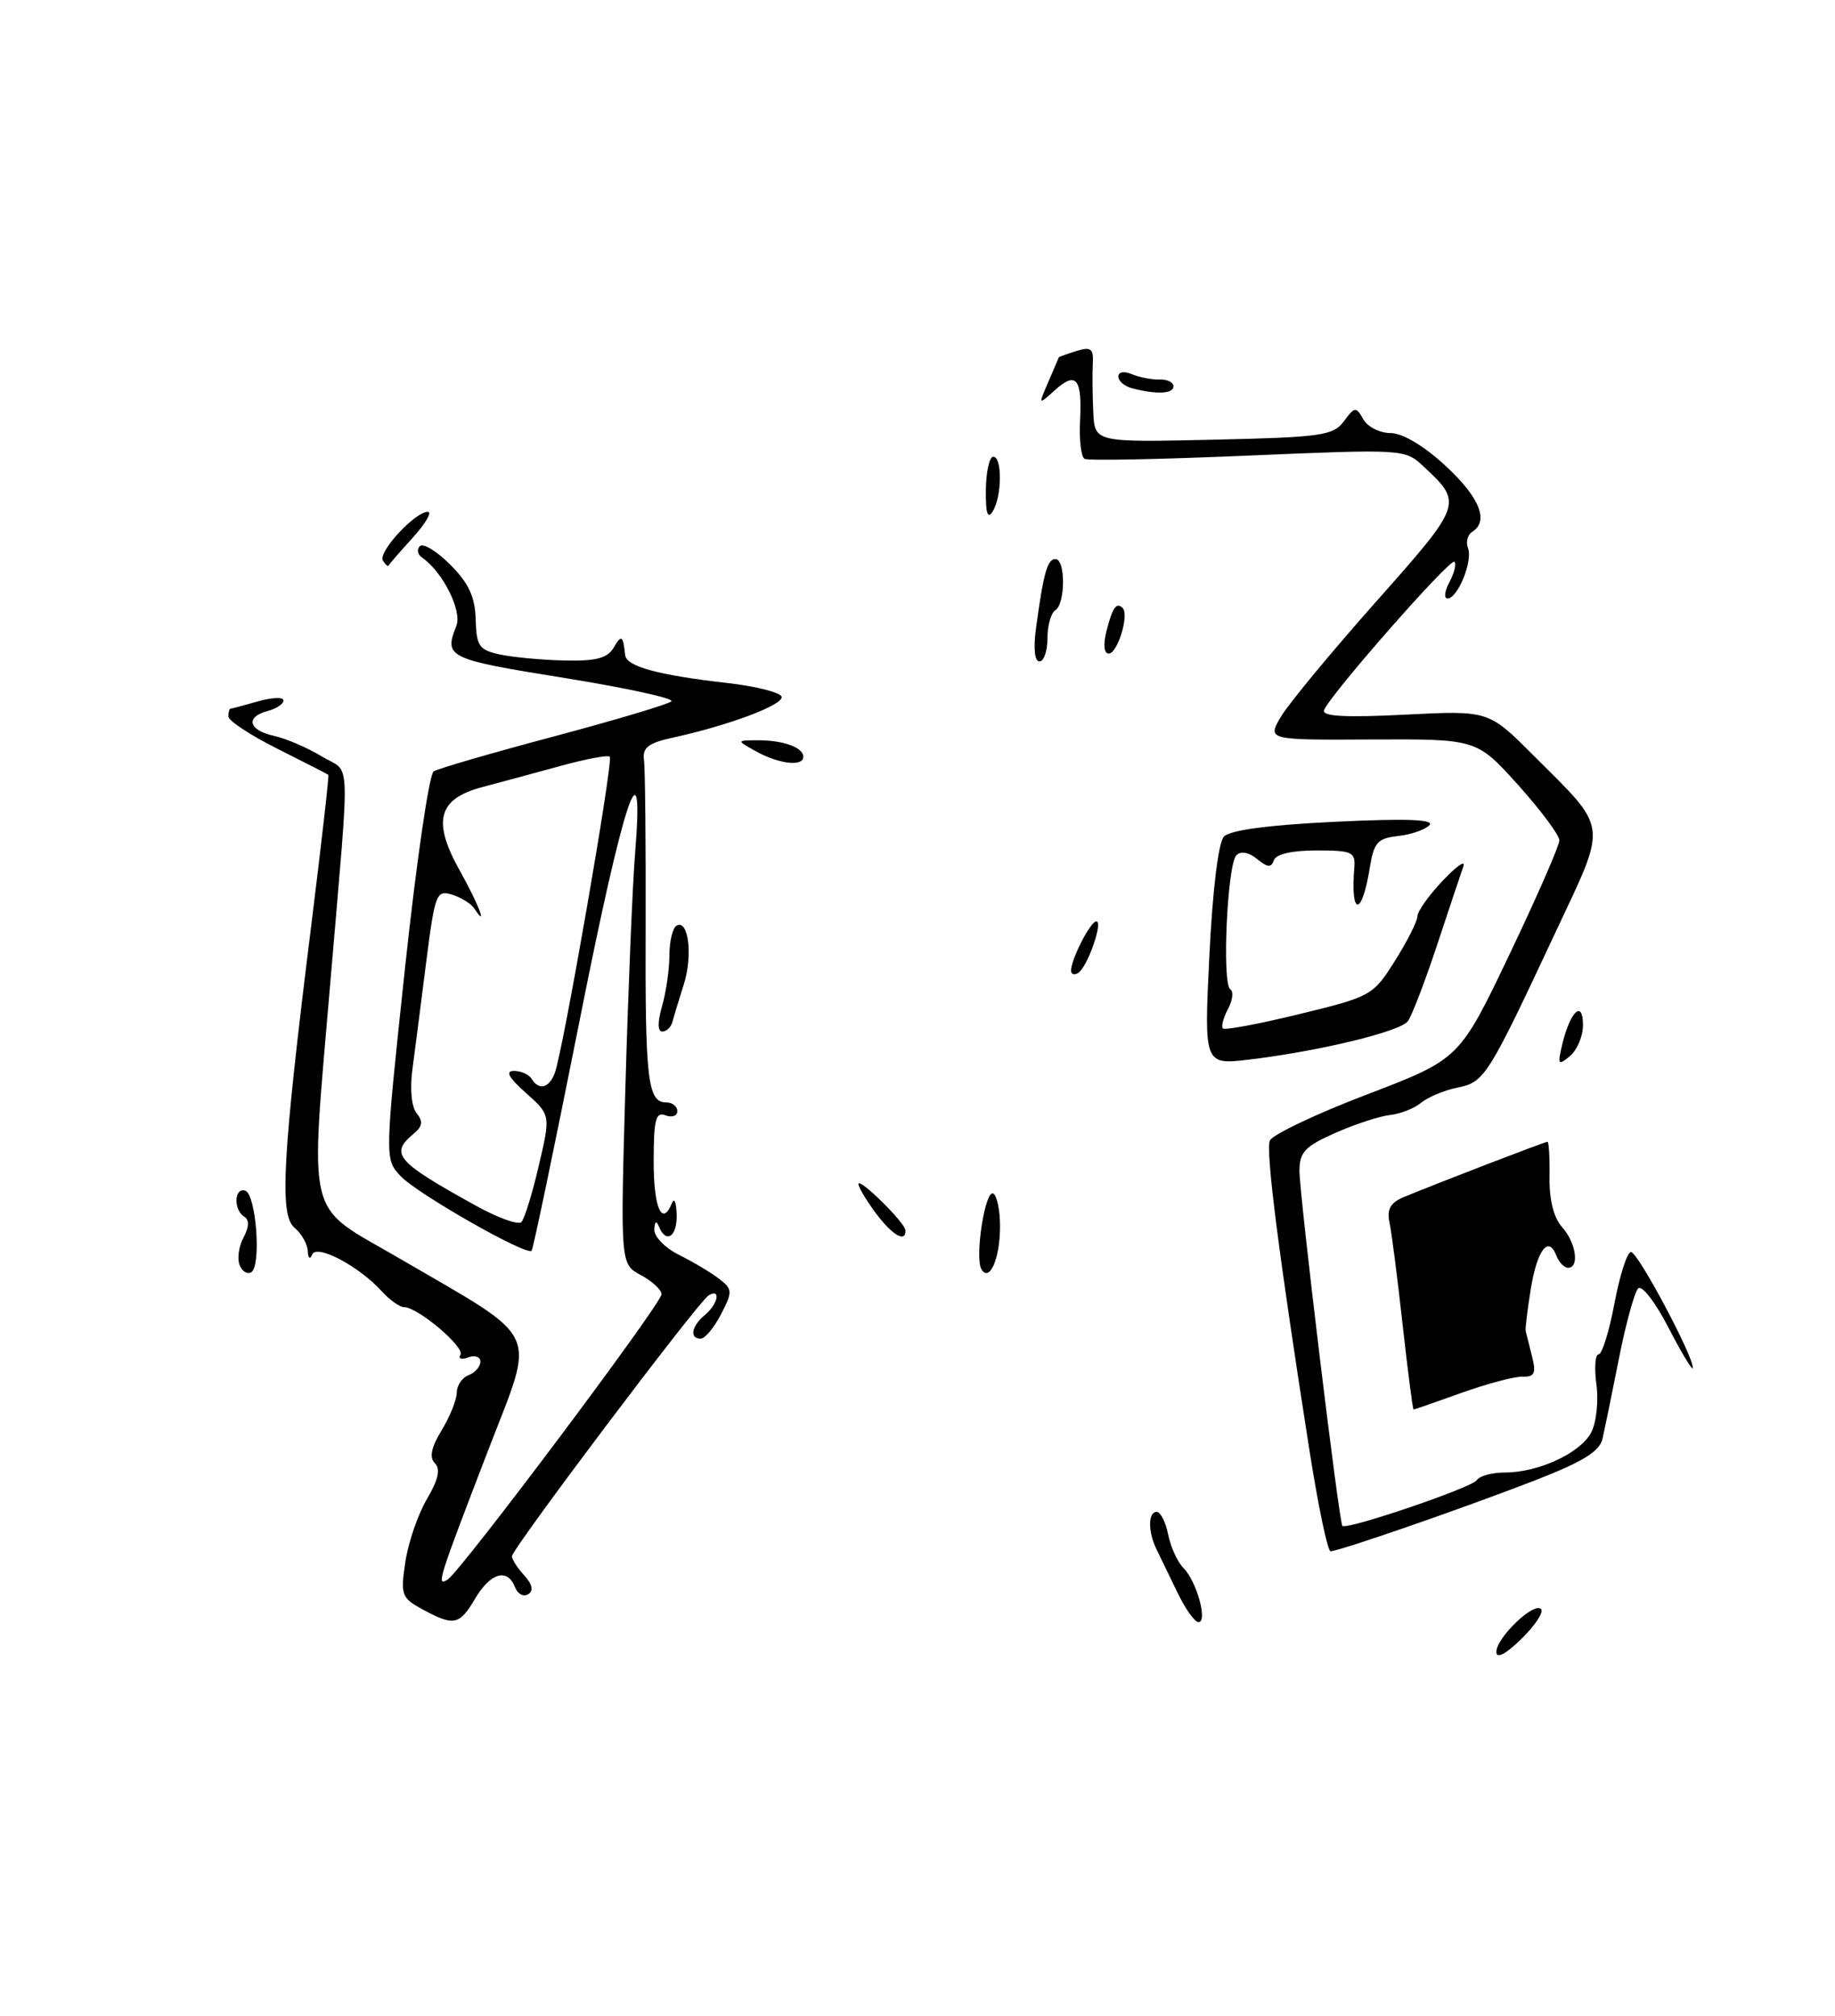 <?xml version="1.0" encoding="UTF-8" standalone="no"?>
<!DOCTYPE svg PUBLIC "-//W3C//DTD SVG 1.1//EN" "http://www.w3.org/Graphics/SVG/1.1/DTD/svg11.dtd" >
<svg xmlns="http://www.w3.org/2000/svg" xmlns:xlink="http://www.w3.org/1999/xlink" version="1.1" viewBox="0 0 233 256">
 <g >
 <path fill="currentColor"
d=" M 190.00 209.79 C 190.00 207.98 194.75 203.42 195.67 204.34 C 196.05 204.72 194.93 206.42 193.18 208.13 C 191.18 210.09 190.00 210.70 190.00 209.79 Z  M 53.65 204.38 C 50.98 202.93 50.84 202.55 51.47 198.35 C 51.84 195.89 53.07 192.30 54.21 190.37 C 55.65 187.93 55.96 186.56 55.22 185.82 C 54.49 185.09 54.74 183.83 56.08 181.63 C 57.13 179.91 57.99 177.76 58.00 176.86 C 58.00 175.95 58.67 174.95 59.50 174.64 C 60.33 174.32 61.00 173.55 61.00 172.92 C 61.00 172.30 60.30 172.05 59.45 172.38 C 58.59 172.71 58.15 172.56 58.47 172.05 C 59.06 171.09 53.05 166.00 51.31 166.00 C 50.76 166.00 49.50 165.11 48.51 164.02 C 45.61 160.81 40.20 157.94 39.64 159.32 C 39.37 159.99 39.12 159.80 39.08 158.87 C 39.04 157.98 38.27 156.64 37.39 155.91 C 35.45 154.30 35.86 146.94 39.52 117.53 C 40.82 107.09 41.80 98.48 41.69 98.40 C 41.59 98.31 38.69 96.83 35.25 95.10 C 31.81 93.38 29.00 91.53 29.00 90.99 C 29.00 90.44 29.12 90.00 29.26 90.00 C 29.40 90.00 30.97 89.58 32.76 89.07 C 34.54 88.56 36.00 88.51 36.00 88.95 C 36.00 89.40 35.10 90.00 34.00 90.29 C 31.12 91.04 31.54 92.74 34.79 93.45 C 36.33 93.79 39.06 94.97 40.88 96.07 C 44.60 98.34 44.46 94.92 42.01 124.00 C 39.33 155.75 38.60 152.74 50.70 159.80 C 68.95 170.45 68.03 168.48 62.01 184.11 C 55.63 200.70 55.37 201.51 56.82 200.61 C 58.49 199.58 84.00 165.55 84.00 164.36 C 84.00 163.80 82.82 162.71 81.39 161.94 C 78.77 160.54 78.77 160.54 79.41 138.02 C 79.77 125.63 80.32 112.24 80.65 108.25 C 81.85 93.39 79.14 101.62 73.57 129.73 C 70.43 145.53 67.70 158.63 67.50 158.84 C 66.84 159.50 52.97 151.60 50.87 149.36 C 48.84 147.20 48.84 147.20 51.43 122.90 C 52.86 109.54 54.49 98.31 55.07 97.96 C 55.64 97.60 62.50 95.61 70.31 93.53 C 78.11 91.45 84.84 89.44 85.25 89.07 C 85.67 88.70 79.48 87.35 71.50 86.07 C 56.86 83.72 56.35 83.47 57.94 79.50 C 58.71 77.57 56.21 72.60 53.58 70.80 C 53.02 70.42 52.90 69.77 53.31 69.36 C 53.73 68.94 55.47 70.00 57.18 71.72 C 59.51 74.05 60.32 75.79 60.40 78.66 C 60.49 82.06 60.83 82.55 63.50 83.12 C 65.15 83.47 68.84 83.82 71.70 83.88 C 75.68 83.97 77.14 83.59 77.92 82.25 C 78.91 80.55 79.11 80.68 79.38 83.19 C 79.53 84.64 83.53 85.73 92.37 86.74 C 96.05 87.16 99.14 87.95 99.25 88.50 C 99.44 89.53 92.51 92.13 85.50 93.66 C 82.31 94.35 81.56 94.94 81.77 96.52 C 81.92 97.61 82.01 107.07 81.98 117.55 C 81.91 137.22 82.23 140.00 84.61 140.00 C 85.37 140.00 86.00 140.50 86.00 141.11 C 86.00 141.72 85.33 141.95 84.50 141.64 C 83.26 141.16 83.00 142.19 83.00 147.53 C 83.00 153.45 84.08 155.86 85.34 152.75 C 85.62 152.06 85.88 152.74 85.92 154.25 C 86.00 157.06 84.57 158.01 83.66 155.75 C 83.34 154.96 83.13 155.10 83.08 156.14 C 83.04 157.04 84.46 158.50 86.25 159.38 C 88.04 160.27 90.32 161.63 91.32 162.41 C 93.02 163.73 93.04 164.03 91.55 166.91 C 90.67 168.61 89.51 170.00 88.97 170.00 C 87.52 170.00 87.80 168.41 89.50 167.00 C 91.19 165.60 91.57 163.53 89.96 164.52 C 88.64 165.34 65.00 196.70 65.00 197.64 C 65.00 198.03 65.70 199.12 66.57 200.07 C 67.61 201.23 67.77 202.02 67.06 202.46 C 66.47 202.83 65.72 202.42 65.39 201.56 C 64.44 199.11 62.28 199.72 60.34 203.00 C 58.33 206.40 57.64 206.54 53.65 204.38 Z  M 68.41 148.05 C 69.92 141.60 69.92 141.60 66.78 138.80 C 64.58 136.84 64.13 136.00 65.26 136.00 C 66.15 136.00 67.16 136.45 67.50 137.00 C 68.43 138.51 69.71 138.20 70.44 136.28 C 71.47 133.61 77.91 96.57 77.43 96.10 C 77.20 95.86 74.42 96.38 71.25 97.25 C 68.09 98.12 63.59 99.33 61.26 99.95 C 55.61 101.44 54.85 104.26 58.40 110.60 C 60.77 114.83 62.01 118.08 60.23 115.38 C 59.83 114.77 58.55 113.97 57.39 113.61 C 55.41 113.00 55.22 113.49 54.11 122.23 C 53.47 127.33 52.68 133.42 52.37 135.77 C 52.03 138.30 52.25 140.60 52.91 141.39 C 53.75 142.40 53.65 143.05 52.51 143.99 C 49.45 146.54 50.30 147.52 60.49 153.15 C 63.24 154.67 65.81 155.59 66.20 155.20 C 66.59 154.81 67.59 151.59 68.41 148.05 Z  M 149.51 202.25 C 148.52 200.19 147.32 197.72 146.85 196.76 C 145.75 194.51 145.76 192.00 146.88 192.00 C 147.36 192.00 148.01 193.30 148.33 194.88 C 148.64 196.46 149.52 198.38 150.28 199.14 C 151.95 200.81 153.38 206.00 152.18 206.00 C 151.70 206.00 150.50 204.31 149.51 202.25 Z  M 166.20 183.75 C 162.36 159.24 160.70 146.21 161.24 144.85 C 161.54 144.11 167.08 141.47 173.55 139.00 C 185.32 134.50 185.32 134.50 191.66 121.22 C 195.15 113.91 198.00 107.39 198.00 106.72 C 198.00 106.05 195.63 102.88 192.75 99.67 C 187.50 93.85 187.50 93.85 174.20 93.91 C 160.90 93.98 160.90 93.98 162.66 91.00 C 163.63 89.36 169.05 82.81 174.71 76.43 C 185.73 64.01 185.77 63.92 180.78 59.26 C 178.40 57.02 178.29 57.02 158.44 57.86 C 147.47 58.33 138.14 58.52 137.71 58.27 C 137.27 58.03 137.02 55.85 137.14 53.43 C 137.42 48.05 136.64 47.11 133.92 49.57 C 131.83 51.46 131.83 51.46 133.12 48.48 C 133.83 46.84 134.43 45.44 134.45 45.37 C 134.48 45.31 135.49 44.95 136.70 44.57 C 138.53 44.01 138.87 44.27 138.76 46.20 C 138.69 47.47 138.72 50.23 138.82 52.34 C 139.00 56.18 139.00 56.18 154.08 55.84 C 167.78 55.53 169.30 55.32 170.64 53.50 C 172.02 51.63 172.18 51.61 173.11 53.25 C 173.65 54.21 175.21 55.00 176.57 55.00 C 178.08 55.00 180.79 56.61 183.52 59.13 C 187.87 63.14 189.11 66.19 186.93 67.54 C 186.34 67.91 186.11 68.84 186.40 69.61 C 187.03 71.25 185.10 76.00 183.80 76.00 C 183.32 76.00 183.43 75.06 184.05 73.91 C 184.66 72.77 184.94 71.61 184.68 71.34 C 184.16 70.82 168.76 88.36 168.12 90.20 C 167.85 90.98 170.84 91.14 178.37 90.76 C 189.00 90.22 189.00 90.22 194.64 95.86 C 204.32 105.53 204.15 104.24 197.56 118.29 C 188.89 136.81 188.51 137.42 185.06 138.12 C 183.38 138.46 181.31 139.33 180.45 140.04 C 179.59 140.76 177.81 141.46 176.50 141.60 C 175.20 141.74 172.07 142.76 169.56 143.87 C 165.71 145.57 165.00 146.32 165.00 148.69 C 165.00 151.81 170.02 193.34 170.45 193.78 C 171.00 194.33 186.94 188.91 187.52 187.97 C 187.85 187.44 189.46 187.00 191.09 187.00 C 195.33 187.00 200.64 184.55 202.03 181.94 C 202.69 180.71 202.99 177.98 202.71 175.86 C 202.42 173.74 202.55 172.00 202.98 172.00 C 203.42 172.00 204.33 169.07 205.00 165.50 C 205.67 161.93 206.62 159.00 207.10 159.00 C 207.97 159.00 215.04 172.26 214.95 173.73 C 214.93 174.15 213.54 171.86 211.87 168.63 C 210.19 165.37 208.47 163.14 208.00 163.63 C 207.54 164.11 206.44 168.10 205.57 172.50 C 204.70 176.90 203.76 181.48 203.49 182.68 C 203.12 184.33 201.01 185.63 194.75 188.06 C 185.72 191.56 170.02 197.00 168.95 197.00 C 168.57 197.00 167.33 191.04 166.20 183.75 Z  M 178.10 168.25 C 177.45 162.34 176.70 156.48 176.43 155.24 C 176.08 153.57 176.55 152.73 178.23 152.03 C 182.52 150.25 196.15 145.00 196.49 145.00 C 196.67 145.00 196.79 147.02 196.75 149.50 C 196.71 152.36 197.29 154.66 198.34 155.83 C 200.11 157.78 200.59 161.00 199.11 161.00 C 198.62 161.00 197.94 160.30 197.61 159.44 C 196.61 156.83 195.16 158.77 194.36 163.77 C 193.94 166.37 193.66 168.73 193.72 169.02 C 193.79 169.30 194.15 170.74 194.52 172.21 C 195.07 174.40 194.85 174.88 193.34 174.83 C 192.33 174.79 188.84 175.72 185.59 176.88 C 182.34 178.05 179.60 179.00 179.49 179.00 C 179.38 179.00 178.76 174.16 178.10 168.25 Z  M 30.42 160.64 C 30.10 159.82 30.33 158.25 30.93 157.14 C 31.64 155.80 31.67 154.91 31.00 154.50 C 29.62 153.64 29.74 150.75 31.14 151.21 C 32.53 151.68 33.20 160.76 31.91 161.56 C 31.40 161.87 30.73 161.46 30.42 160.64 Z  M 124.63 161.21 C 123.73 159.75 125.10 150.95 126.13 151.58 C 126.61 151.88 126.99 153.78 126.98 155.81 C 126.97 159.83 125.65 162.86 124.63 161.21 Z  M 111.19 154.04 C 109.98 152.41 109.00 150.76 109.00 150.37 C 109.00 149.44 114.94 155.28 114.97 156.25 C 115.03 157.88 113.27 156.85 111.19 154.04 Z  M 153.56 121.37 C 153.97 113.02 154.70 107.00 155.41 106.24 C 156.18 105.42 161.14 104.76 169.55 104.36 C 178.59 103.93 182.20 104.06 181.50 104.80 C 180.95 105.37 179.16 105.99 177.51 106.17 C 174.91 106.46 174.44 106.99 173.92 110.26 C 172.93 116.42 171.46 116.41 171.96 110.25 C 172.13 108.19 171.72 108.00 167.15 108.00 C 164.06 108.00 162.01 108.47 161.75 109.25 C 161.42 110.22 160.94 110.18 159.62 109.09 C 158.57 108.23 157.56 108.04 156.99 108.61 C 155.83 109.77 155.14 124.97 156.22 125.64 C 156.65 125.90 156.52 127.03 155.92 128.15 C 155.33 129.26 155.04 130.37 155.28 130.61 C 155.52 130.85 159.90 130.03 165.01 128.78 C 174.09 126.57 174.36 126.42 177.13 122.01 C 178.69 119.53 179.97 116.99 179.98 116.36 C 179.99 115.73 181.43 113.70 183.18 111.86 C 184.92 110.01 186.11 109.17 185.82 110.00 C 185.53 110.83 184.02 115.33 182.48 120.00 C 180.93 124.67 179.26 129.03 178.76 129.69 C 177.76 131.01 167.54 133.49 158.69 134.55 C 152.88 135.25 152.88 135.25 153.56 121.37 Z  M 198.40 132.50 C 199.42 128.36 201.00 126.95 201.00 130.18 C 201.00 131.60 200.25 133.37 199.33 134.13 C 197.83 135.37 197.74 135.22 198.40 132.50 Z  M 84.07 127.76 C 84.58 125.97 85.00 123.07 85.00 121.32 C 85.00 119.56 85.40 117.87 85.89 117.57 C 87.40 116.63 88.00 121.33 86.83 125.00 C 86.22 126.92 85.57 129.06 85.39 129.75 C 85.21 130.44 84.63 131.00 84.10 131.00 C 83.49 131.00 83.48 129.81 84.07 127.76 Z  M 136.00 123.26 C 136.00 121.81 138.46 117.02 139.20 117.01 C 140.12 117.00 138.07 122.84 136.90 123.56 C 136.41 123.87 136.00 123.73 136.00 123.26 Z  M 96.00 95.42 C 93.50 94.03 93.50 94.03 96.17 94.01 C 99.44 94.00 102.00 94.91 102.00 96.11 C 102.00 97.39 98.91 97.03 96.00 95.42 Z  M 131.55 79.75 C 132.50 72.74 132.99 71.00 134.02 71.00 C 135.31 71.00 135.29 76.70 134.00 77.50 C 133.45 77.84 133.00 79.44 133.00 81.06 C 133.00 82.68 132.54 84.00 131.99 84.00 C 131.37 84.00 131.20 82.33 131.55 79.75 Z  M 140.47 80.25 C 141.25 77.15 141.75 76.42 142.55 77.22 C 143.41 78.07 141.90 83.00 140.78 83.00 C 140.19 83.00 140.07 81.88 140.47 80.25 Z  M 48.62 71.19 C 47.96 70.13 52.69 65.00 54.32 65.00 C 54.90 65.00 54.05 66.46 52.44 68.25 C 50.82 70.03 49.43 71.63 49.35 71.81 C 49.27 71.99 48.94 71.71 48.62 71.19 Z  M 125.18 62.21 C 125.21 59.90 125.63 58.00 126.12 58.00 C 127.28 58.00 127.23 63.09 126.04 64.96 C 125.40 65.99 125.14 65.16 125.18 62.21 Z  M 143.75 49.31 C 142.79 49.06 142.00 48.39 142.00 47.82 C 142.00 47.22 142.73 47.10 143.75 47.53 C 144.71 47.93 146.29 48.23 147.25 48.20 C 148.21 48.16 149.00 48.55 149.00 49.06 C 149.00 50.02 146.86 50.12 143.75 49.31 Z "/>
</g>
</svg>